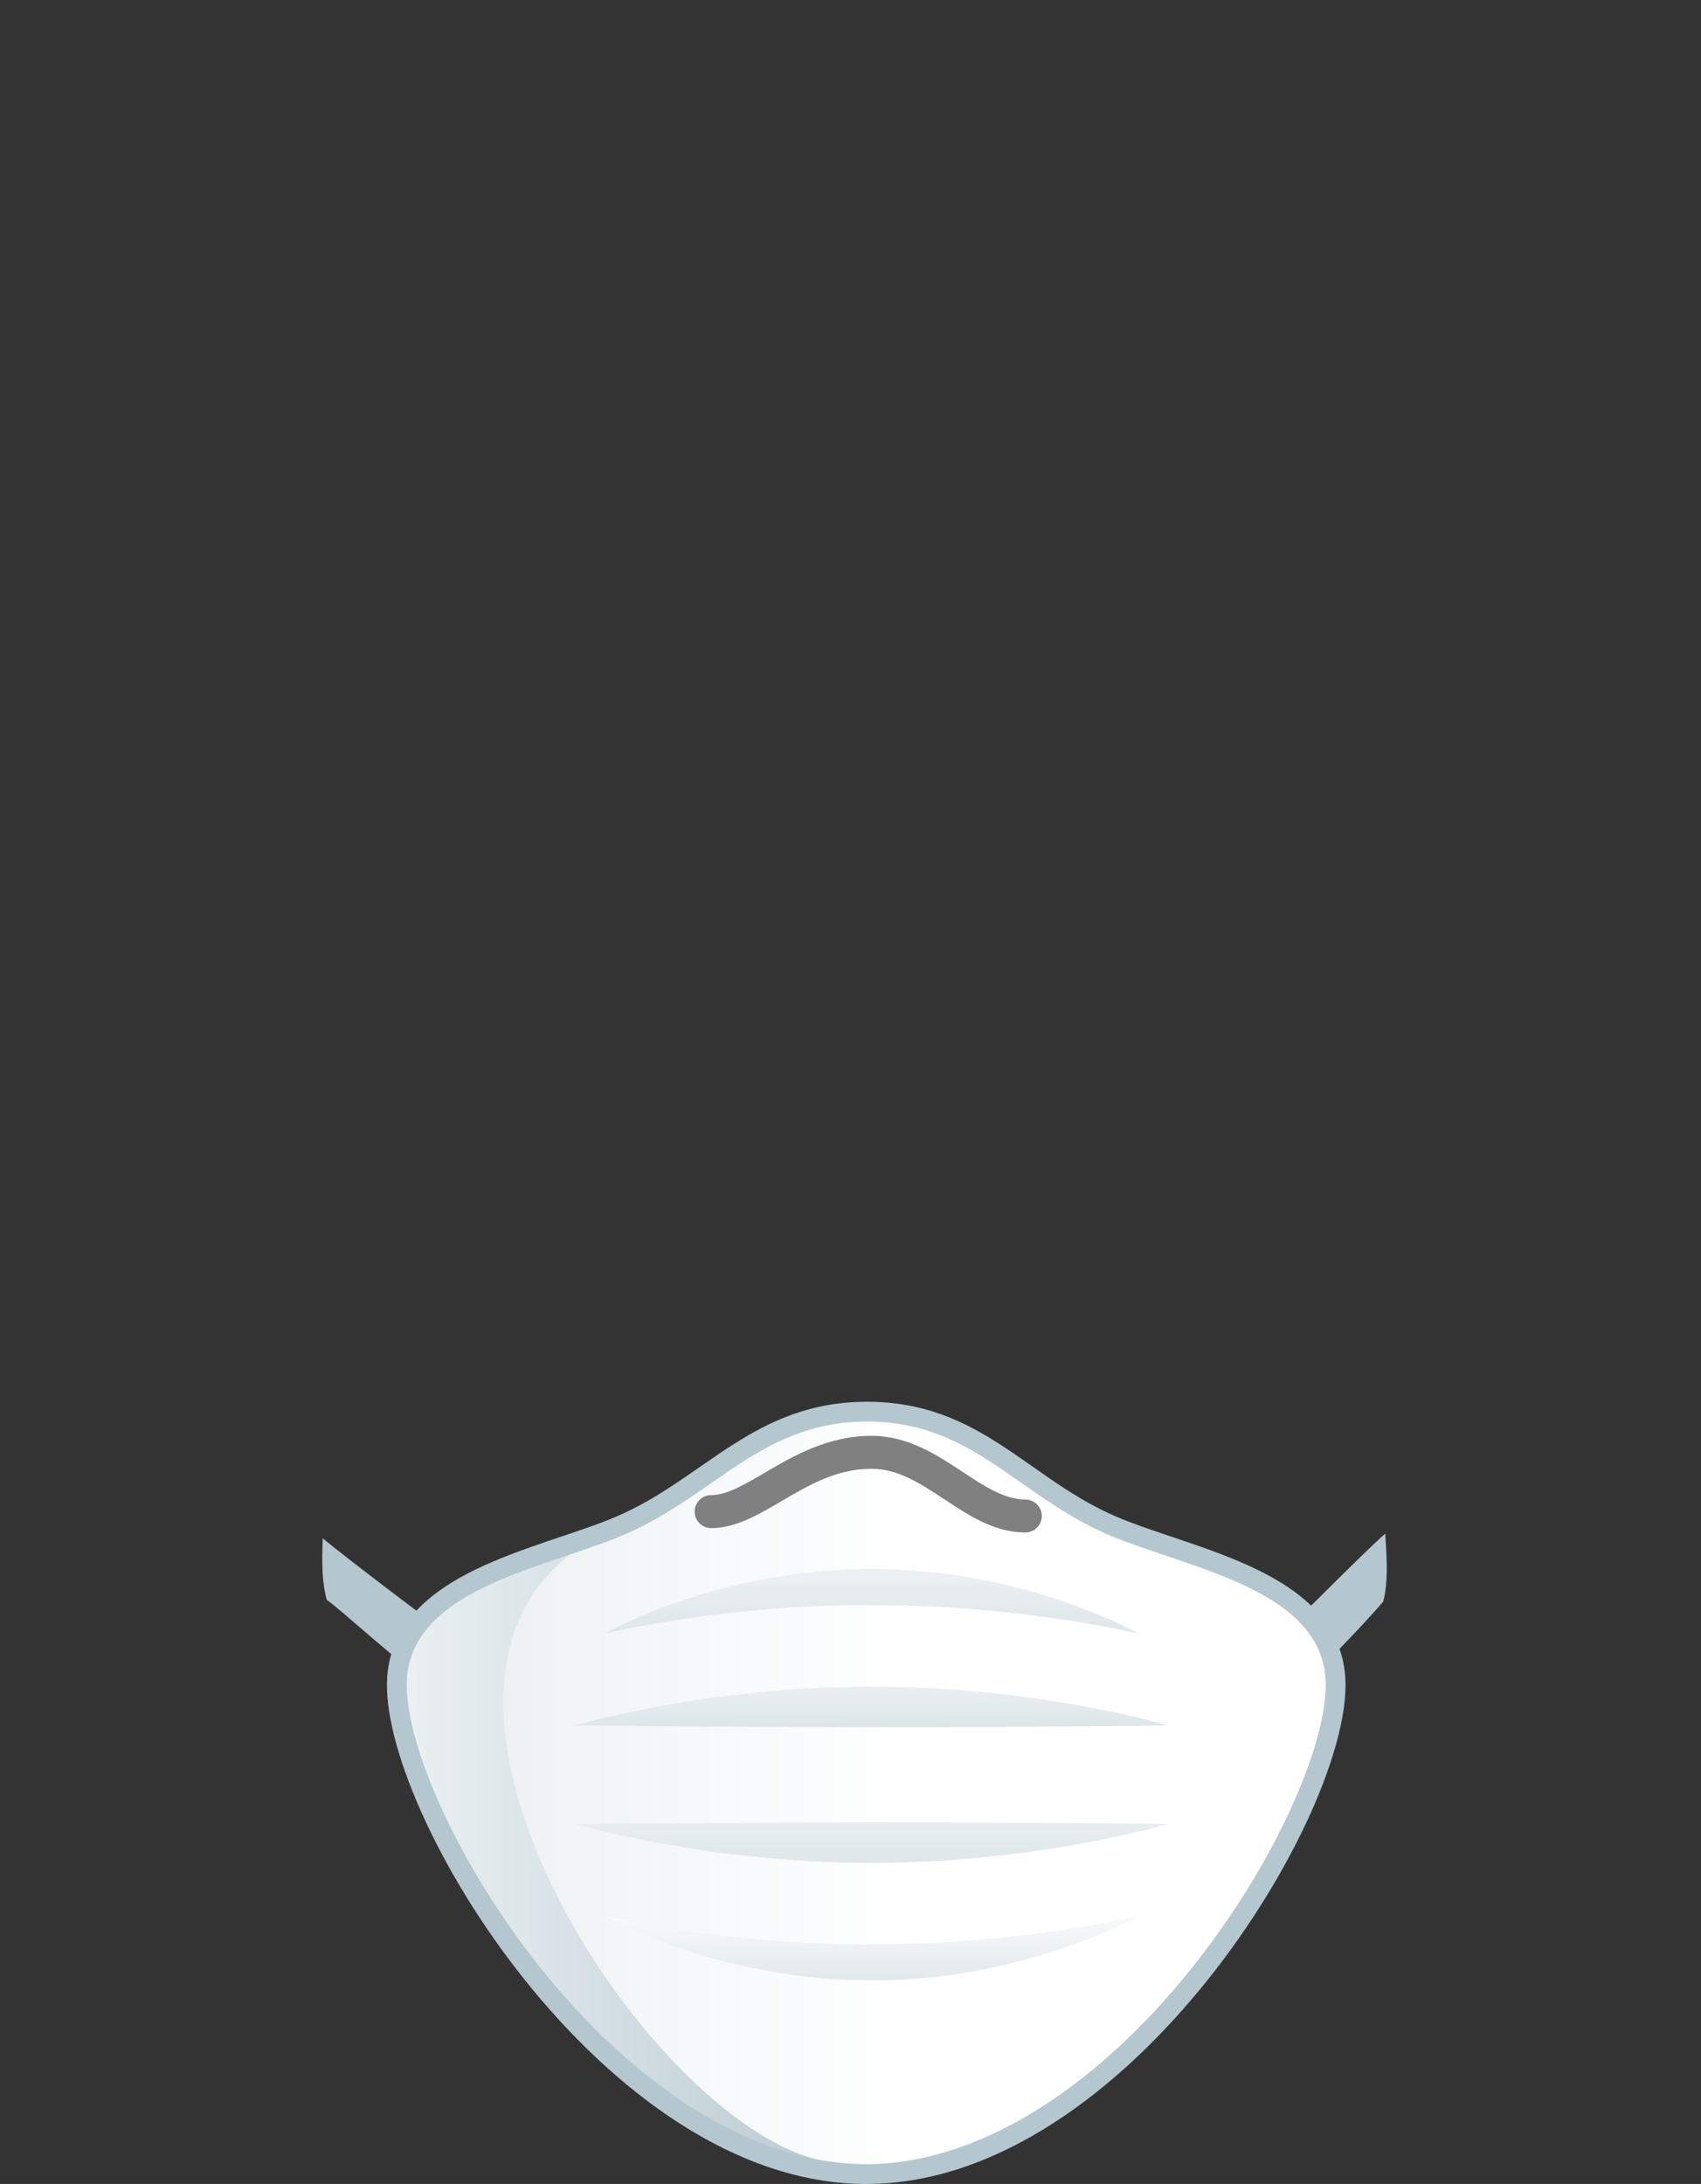 <?xml version="1.0" encoding="utf-8"?>
<!-- Generator: Adobe Illustrator 15.0.0, SVG Export Plug-In . SVG Version: 6.00 Build 0)  -->
<!DOCTYPE svg PUBLIC "-//W3C//DTD SVG 1.1//EN" "http://www.w3.org/Graphics/SVG/1.1/DTD/svg11.dtd">
<svg version="1.1" id="Dust_mask" xmlns="http://www.w3.org/2000/svg" xmlns:xlink="http://www.w3.org/1999/xlink" x="0px" y="0px"
	 width="129.028px" height="165.67px" viewBox="0 0 129.028 165.67" enable-background="new 0 0 129.028 165.67"
	 xml:space="preserve">
<rect x="0" y="0" width="129.028" height="165.67" fill="#333333" stroke="none"/>
<g>
	<path fill="#B4C7CF" d="M32.604,127.688c-2.083-1.25-6.979-5.813-7.813-6.313c-0.5-1.75-0.313-4.021-0.313-4.688
		c1.625,1.375,8.813,6.813,9.563,7.313C33.708,125,32.771,126.938,32.604,127.688z"/>
	<path fill="#B4C7CF" d="M96.831,129.392c2.083-1.25,7.252-6.892,8.085-7.892c0.5-1.75,0.167-4.5,0.167-5.167
		c-1.625,1.375-8.939,8.871-9.689,9.371C95.727,126.704,96.665,128.642,96.831,129.392z"/>
	<path fill="#B4C7CF" d="M102.04,127.17c-0.6-7.993-11.503-9.608-17.375-12.125c-6.708-2.875-10.306-8.711-18.889-8.711
		s-12.318,5.836-19.027,8.711c-5.872,2.517-16.775,4.132-17.375,12.125c-0.75,10,16.417,38.5,36.333,38.5
		S102.79,137.17,102.04,127.17z"/>
	<linearGradient id="SVGID_1_" gradientUnits="userSpaceOnUse" x1="67.109" y1="136.001" x2="17.358" y2="136.001">
		<stop  offset="0" style="stop-color:#B4C7CF"/>
		<stop  offset="1" style="stop-color:#FFFFFF"/>
	</linearGradient>
	<path fill="url(#SVGID_1_)" d="M65.707,164.17c-7.162,0-14.958-4.151-21.952-11.69c-8.177-8.813-13.264-20.145-12.885-25.198
		c0.4-5.334,6.651-7.437,12.167-9.292c1.555-0.523,3.024-1.018,4.304-1.566c2.509-1.075,4.59-2.518,6.604-3.913
		c3.471-2.405,6.749-4.677,11.832-4.677c5.061,0,8.282,2.258,11.693,4.648c2.005,1.406,4.079,2.859,6.605,3.942
		c1.28,0.548,2.749,1.042,4.304,1.566c5.515,1.855,11.766,3.958,12.167,9.292c0.379,5.053-4.708,16.385-12.885,25.198
		C80.665,160.019,72.869,164.17,65.707,164.17z"/>
	<linearGradient id="SVGID_2_" gradientUnits="userSpaceOnUse" x1="-34.312" y1="136.002" x2="69.322" y2="136.002">
		<stop  offset="0" style="stop-color:#B4C7CF"/>
		<stop  offset="0.268" style="stop-color:#CCD9DE"/>
		<stop  offset="0.747" style="stop-color:#F1F4F6"/>
		<stop  offset="1" style="stop-color:#FFFFFF"/>
	</linearGradient>
	<path fill="url(#SVGID_2_)" d="M100.544,127.282c-0.4-5.334-6.651-7.437-12.167-9.292c-1.555-0.523-3.024-1.018-4.304-1.566
		c-2.526-1.083-4.6-2.536-6.605-3.942c-3.411-2.391-6.632-4.648-11.693-4.648c-5.083,0-8.361,2.272-11.832,4.677
		c-2.014,1.395-4.095,2.838-6.604,3.913c-1.221,0.523-2.617,0.998-4.093,1.495c-14.638,11.332,5.862,42.582,18.611,45.86
		c1.297,0.255,2.583,0.392,3.849,0.392c7.162,0,14.958-4.151,21.952-11.69C95.835,143.667,100.923,132.335,100.544,127.282z"/>
	<g>
		<path fill="#808080" d="M77.775,116.25c-2.328,0-4.254-1.271-6.118-2.501c-1.817-1.199-3.534-2.332-5.549-2.332
			c-2.651,0-4.777,1.249-6.833,2.457c-1.789,1.051-3.478,2.043-5.333,2.043c-0.69,0-1.25-0.56-1.25-1.25s0.56-1.25,1.25-1.25
			c1.176,0,2.516-0.787,4.067-1.699c2.125-1.248,4.769-2.801,8.099-2.801c2.766,0,4.976,1.458,6.926,2.745
			c1.627,1.074,3.164,2.088,4.741,2.088c0.69,0,1.25,0.56,1.25,1.25S78.466,116.25,77.775,116.25z"/>
	</g>
	<linearGradient id="SVGID_3_" gradientUnits="userSpaceOnUse" x1="66.109" y1="153.75" x2="66.109" y2="131.744">
		<stop  offset="0" style="stop-color:#B4C7CF"/>
		<stop  offset="1" style="stop-color:#FFFFFF"/>
	</linearGradient>
	<path fill="url(#SVGID_3_)" d="M88.598,138.37c0.025-0.021-9.912,2.951-22.489,2.936c-12.578,0.016-22.514-2.957-22.489-2.936
		c0.012-0.015,10.304-0.116,22.655-0.148C78.627,138.229,88.586,138.351,88.598,138.37z"/>
	<linearGradient id="SVGID_4_" gradientUnits="userSpaceOnUse" x1="66.109" y1="160.5" x2="66.109" y2="143.733">
		<stop  offset="0" style="stop-color:#B4C7CF"/>
		<stop  offset="1" style="stop-color:#FFFFFF"/>
	</linearGradient>
	<path fill="url(#SVGID_4_)" d="M86.315,145.359c0.092-0.08-8.442,4.897-20.207,4.866c-11.764,0.031-20.299-4.946-20.207-4.866
		c0.011-0.033,9.257,2.233,20.356,2.127C77.357,147.519,86.302,145.314,86.315,145.359z"/>
	<linearGradient id="SVGID_5_" gradientUnits="userSpaceOnUse" x1="66.109" y1="141.75" x2="66.109" y2="122.25">
		<stop  offset="0" style="stop-color:#B4C7CF"/>
		<stop  offset="1" style="stop-color:#FFFFFF"/>
	</linearGradient>
	<path fill="url(#SVGID_5_)" d="M88.598,130.88c0.025,0.021-9.912-2.951-22.489-2.936c-12.578-0.016-22.514,2.957-22.489,2.936
		c0.012,0.015,10.304,0.116,22.655,0.148C78.627,131.021,88.586,130.899,88.598,130.88z"/>
	<linearGradient id="SVGID_6_" gradientUnits="userSpaceOnUse" x1="66.109" y1="138.25" x2="66.109" y2="112.745">
		<stop  offset="0" style="stop-color:#B4C7CF"/>
		<stop  offset="1" style="stop-color:#FFFFFF"/>
	</linearGradient>
	<path fill="url(#SVGID_6_)" d="M86.315,123.891c0.092,0.08-8.442-4.897-20.207-4.866c-11.764-0.031-20.299,4.946-20.207,4.866
		c0.011,0.033,9.257-2.233,20.356-2.127C77.357,121.731,86.302,123.936,86.315,123.891z"/>
</g>
</svg>
